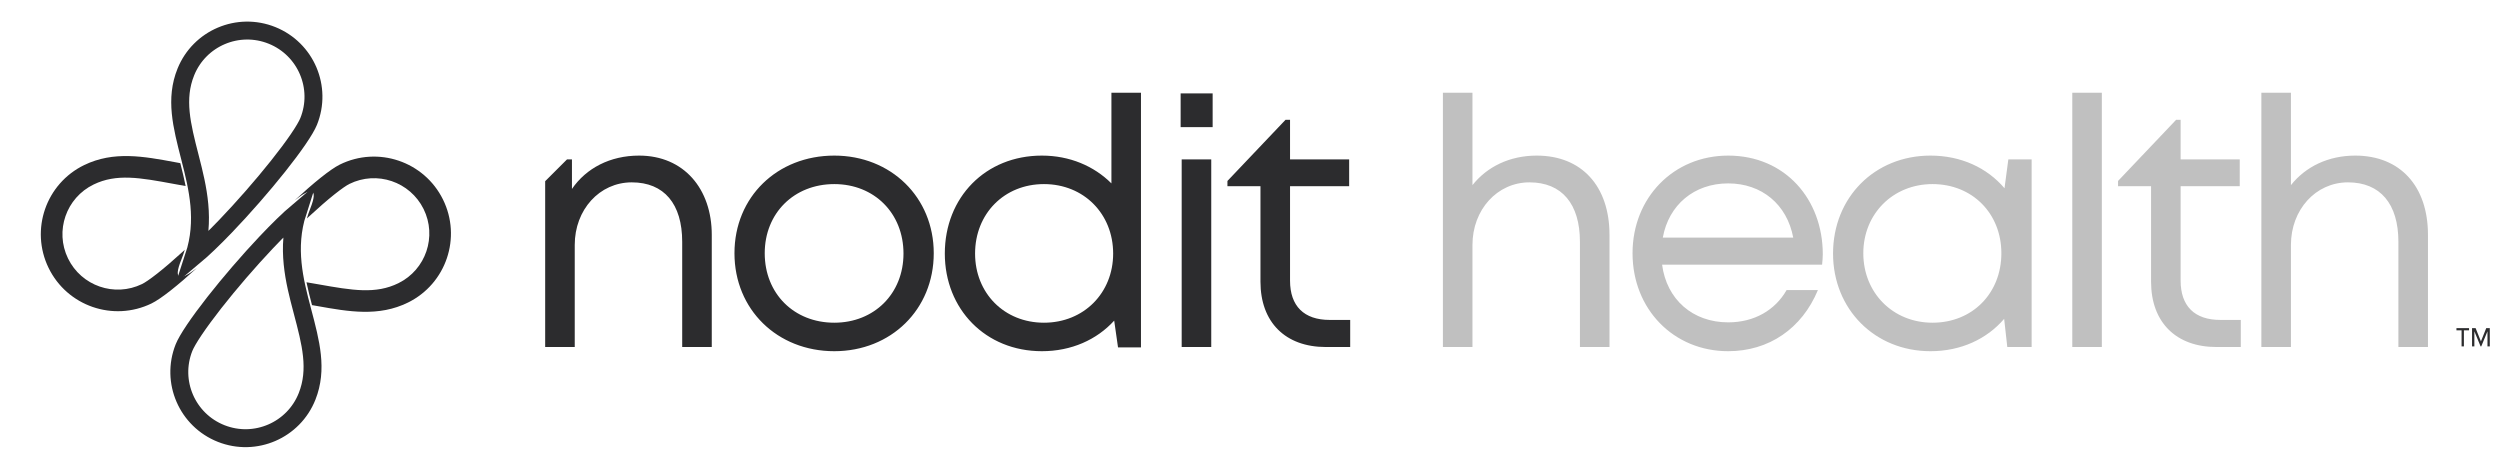 <svg width="192" height="36" viewBox="0 0 192 36" fill="none" xmlns="http://www.w3.org/2000/svg">
<g id="logo">
<mask id="mask0_0_166" style="mask-type:alpha" maskUnits="userSpaceOnUse" x="0" y="0" width="192" height="36">
<rect id="Mask" width="192" height="36" fill="white"/>
</mask>
<g mask="url(#mask0_0_166)">
<g id="Group 3">
<g id="Group">
<path id="Shape" fill-rule="evenodd" clip-rule="evenodd" d="M14.129 26.704C14.245 26.412 14.512 25.942 14.929 25.322C15.337 24.716 15.86 24.007 16.454 23.248C17.644 21.731 19.099 20.042 20.449 18.614C21.363 17.648 22.197 16.836 22.854 16.278C21.967 19.036 22.611 21.572 23.204 23.812C23.212 23.845 23.221 23.878 23.23 23.911C23.872 26.336 24.408 28.363 23.585 30.44C22.553 33.048 19.598 34.327 16.987 33.295C14.376 32.263 13.096 29.312 14.129 26.704Z" stroke="#2C2C2E" stroke-width="1.377"/>
<path id="Path" fill-rule="evenodd" clip-rule="evenodd" d="M22.63 15.388C24.07 14.055 25.362 13.003 26.096 12.64C29.024 11.194 32.572 12.393 34.019 15.318C35.467 18.243 34.267 21.787 31.339 23.233C29.086 24.345 26.773 23.933 24.394 23.509C24.25 23.484 24.106 23.458 23.962 23.433C23.809 22.853 23.66 22.269 23.538 21.678C23.858 21.73 24.17 21.786 24.472 21.839C27.052 22.297 28.859 22.608 30.603 21.746C32.709 20.706 33.573 18.157 32.532 16.053C31.49 13.949 28.938 13.086 26.832 14.127C26.635 14.224 26.247 14.481 25.67 14.941C25.119 15.381 24.471 15.946 23.772 16.591C23.704 16.654 23.636 16.717 23.568 16.781C23.641 16.527 23.728 16.272 23.83 16.014C24.49 14.346 23.857 14.412 22.63 15.388Z" fill="#2C2C2E"/>
<path id="Shape_2" fill-rule="evenodd" clip-rule="evenodd" d="M23.703 9.331C23.585 9.622 23.315 10.089 22.893 10.706C22.48 11.31 21.952 12.015 21.352 12.769C20.152 14.277 18.684 15.956 17.324 17.374C16.403 18.333 15.562 19.139 14.901 19.693C15.809 16.941 15.183 14.4 14.607 12.156C14.599 12.123 14.59 12.09 14.582 12.057C13.958 9.627 13.436 7.597 14.274 5.525C15.326 2.925 18.29 1.668 20.893 2.719C23.497 3.77 24.755 6.73 23.703 9.331Z" stroke="#2C2C2E" stroke-width="1.377"/>
<path id="Path_2" fill-rule="evenodd" clip-rule="evenodd" d="M15.123 20.581C13.671 21.905 12.37 22.949 11.633 23.307C8.694 24.731 5.156 23.506 3.729 20.571C2.303 17.635 3.53 14.101 6.468 12.676C8.729 11.58 11.039 12.009 13.415 12.45C13.559 12.477 13.702 12.504 13.847 12.53C13.995 13.111 14.139 13.696 14.257 14.288C13.937 14.233 13.626 14.176 13.325 14.12C10.748 13.643 8.944 13.319 7.193 14.168C5.079 15.192 4.197 17.735 5.223 19.847C6.249 21.959 8.794 22.84 10.908 21.815C11.106 21.719 11.496 21.465 12.076 21.009C12.63 20.573 13.283 20.013 13.986 19.373C14.054 19.311 14.122 19.248 14.191 19.185C14.116 19.438 14.028 19.692 13.924 19.949C13.251 21.614 13.887 21.551 15.123 20.581Z" fill="#2C2C2E"/>
</g>
<path id="Shape_3" fill-rule="evenodd" clip-rule="evenodd" d="M85.357 14.085V7.121H87.627V26.678H85.864L85.57 24.624C84.235 26.091 82.285 26.972 80.015 26.972C75.688 26.972 72.562 23.743 72.562 19.474C72.562 15.152 75.688 11.95 80.015 11.95C82.151 11.95 84.021 12.751 85.357 14.085ZM74.886 19.474C74.886 22.516 77.13 24.784 80.175 24.784C83.246 24.784 85.49 22.489 85.49 19.474C85.49 16.433 83.246 14.138 80.175 14.138C77.13 14.138 74.886 16.406 74.886 19.474ZM49.081 11.95C46.864 11.95 45.021 12.911 43.926 14.511V12.244H43.544L41.869 13.916V26.651H44.14V18.807C44.14 16.112 46.036 14.005 48.52 14.005C51.004 14.005 52.393 15.659 52.393 18.567V26.651H54.664V18.033C54.664 14.511 52.526 11.95 49.081 11.95ZM64.073 26.972C68.427 26.972 71.712 23.77 71.712 19.448C71.712 15.152 68.427 11.95 64.073 11.95C59.692 11.95 56.407 15.125 56.407 19.448C56.407 23.77 59.692 26.972 64.073 26.972ZM64.073 24.784C60.974 24.784 58.731 22.543 58.731 19.448C58.731 16.379 60.974 14.138 64.073 14.138C67.145 14.138 69.388 16.379 69.388 19.474C69.388 22.543 67.145 24.784 64.073 24.784ZM90.673 9.762H93.131V7.174H90.673V9.762ZM90.753 26.651H93.024V12.244H90.753V26.651ZM99.075 21.555C99.075 23.503 100.143 24.57 102.12 24.57H103.695V26.651H101.826C98.727 26.651 96.804 24.757 96.804 21.635V14.298H94.267V13.898L98.727 9.202H99.075V12.244H103.615V14.298H99.075V21.555Z" fill="#2C2C2E"/>
<path id="Shape_4" fill-rule="evenodd" clip-rule="evenodd" d="M191.216 26.602H191.038V25.444L190.56 26.602H190.509L190.031 25.444V26.602H189.853V25.202H190.127L190.535 26.22L190.942 25.202H191.216V26.602ZM189.623 25.367H189.228V26.602H189.049V25.367H188.655V25.202H189.623V25.367Z" fill="#2C2C2E"/>
<path id="Shape_5" opacity="0.3" fill-rule="evenodd" clip-rule="evenodd" d="M118.026 11.95C115.943 11.95 114.207 12.804 113.085 14.218V7.121H110.815V26.651H113.085V18.807C113.085 16.112 114.982 14.005 117.466 14.005C119.95 14.005 121.339 15.659 121.339 18.567V26.651H123.609V18.033C123.609 14.298 121.472 11.95 118.026 11.95ZM132.724 11.95C137.105 11.95 139.99 15.312 139.99 19.528C139.99 19.794 139.963 20.061 139.936 20.328V20.328H127.649C127.997 22.996 130 24.757 132.724 24.757C134.728 24.757 136.331 23.823 137.212 22.276H139.616C138.387 25.237 135.849 26.972 132.724 26.972C128.531 26.972 125.379 23.743 125.379 19.448C125.379 15.178 128.531 11.95 132.724 11.95ZM137.72 18.247C137.238 15.685 135.289 14.085 132.724 14.085C130.107 14.085 128.157 15.739 127.703 18.247H137.72ZM154.24 12.244L153.946 14.458C152.61 12.884 150.607 11.95 148.257 11.95C143.983 11.95 140.778 15.152 140.778 19.474C140.778 23.743 143.983 26.972 148.257 26.972C150.607 26.972 152.584 26.038 153.919 24.49L154.16 26.651H156.029V12.244H154.24ZM148.417 24.784C145.372 24.784 143.102 22.489 143.102 19.448C143.102 16.433 145.372 14.138 148.417 14.138C151.489 14.138 153.705 16.406 153.705 19.448C153.705 22.516 151.489 24.784 148.417 24.784ZM161.422 26.651H159.152V7.121H161.422V26.651ZM170.517 24.57C168.541 24.57 167.472 23.503 167.472 21.555V14.298H172.013V12.244H167.472V9.202H167.125L162.665 13.898V14.298H165.202V21.635C165.202 24.757 167.125 26.651 170.224 26.651H172.093V24.57H170.517ZM175.944 14.218C177.066 12.804 178.802 11.95 180.885 11.95C184.331 11.95 186.468 14.298 186.468 18.033V26.651H184.197V18.567C184.197 15.659 182.808 14.005 180.324 14.005C177.84 14.005 175.944 16.112 175.944 18.807V26.651H173.673V7.121H175.944V14.218Z" fill="#2C2C2E"/>
</g>
</g>
</g>
</svg>
